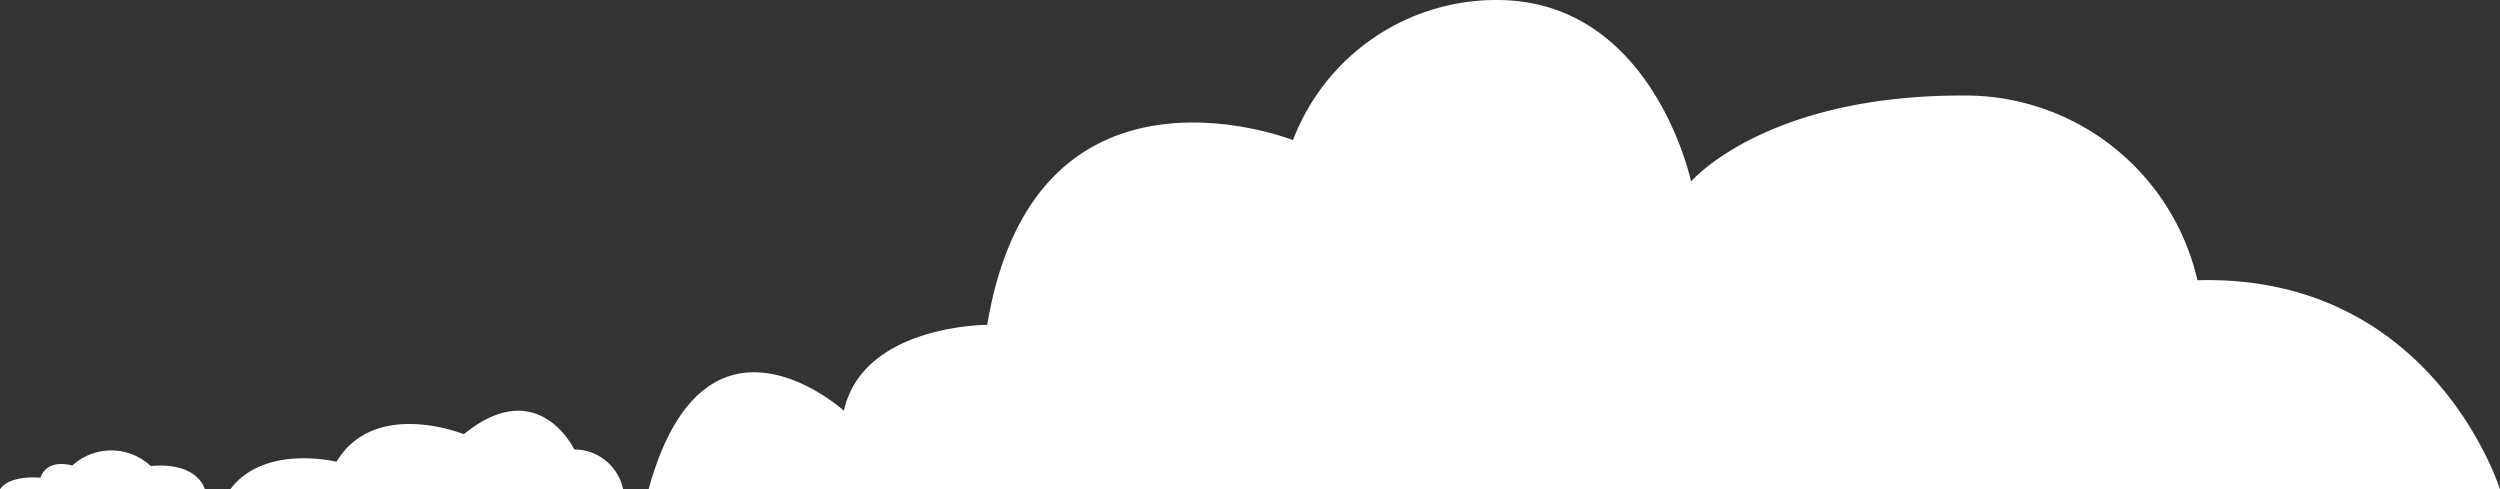 <svg id="_1" data-name="1" xmlns="http://www.w3.org/2000/svg" width="89.414" height="17.503" viewBox="0 0 89.414 17.503">
  <rect x="0" y="0" width="89.414" height="17.503" fill="#333333" stroke="none"/>
  <path id="Path_47978" data-name="Path 47978" d="M650.585,620.4h7.328s-.228-.987-1.936-.835a2.07,2.07,0,0,0-2.809-.016s-.873-.288-1.139.434c0,0-1.1-.114-1.443.418" transform="translate(-650.585 -602.897)" fill="#fff"/>
  <path id="Path_47979" data-name="Path 47979" d="M727.188,608.911h14.048a1.789,1.789,0,0,0-1.747-1.428s-1.291-2.711-3.949-.546c0,0-3.189-1.291-4.556.987,0,0-2.582-.645-3.8.987" transform="translate(-718.949 -591.408)" fill="#fff"/>
  <path id="Path_47980" data-name="Path 47980" d="M866.274,487.013H932.49s-2.392-7.707-10.821-7.48a8.522,8.522,0,0,0-8.429-6.606c-7.062,0-9.682,3.075-9.682,3.075s-1.367-6.492-6.948-6.492a7.782,7.782,0,0,0-7.29,5.012s-9.226-3.645-10.935,6.606c0,0-4.442-.006-5.126,3.073,0,0-4.974-4.515-6.986,2.812" transform="translate(-843.076 -469.51)" fill="#fff"/>
</svg>
